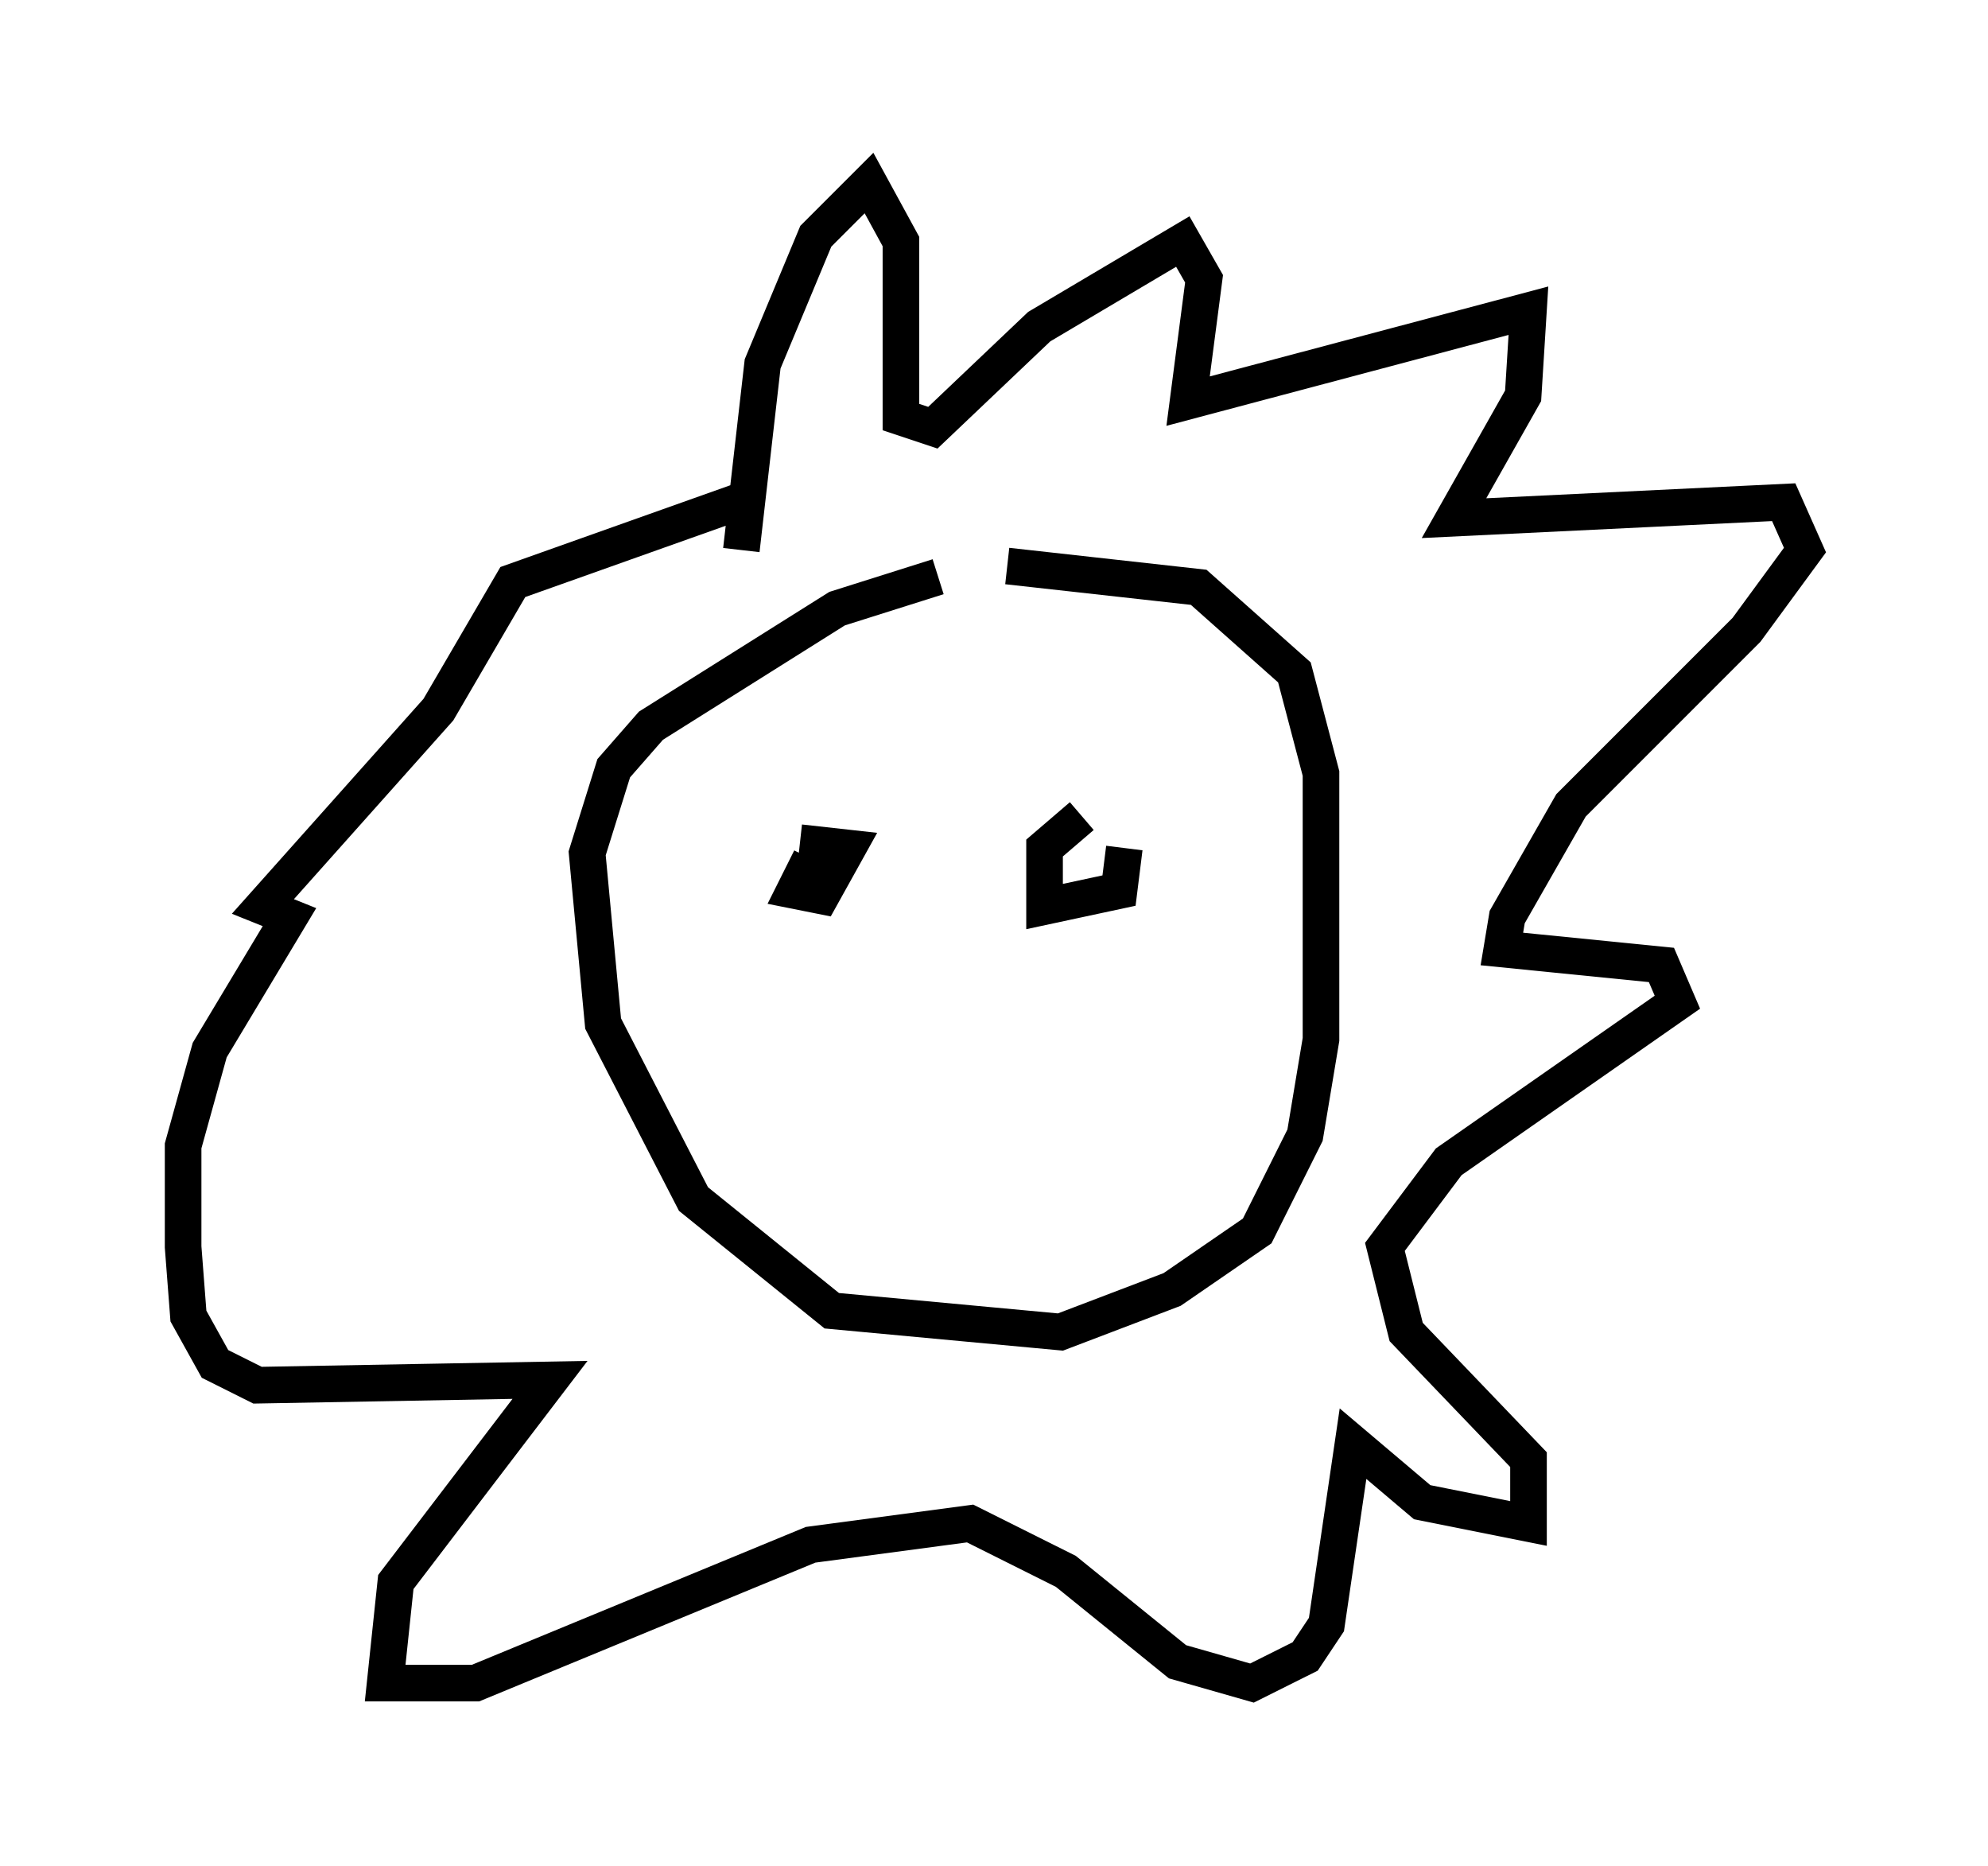 <?xml version="1.0" encoding="utf-8" ?>
<svg baseProfile="full" height="50.961" version="1.1" width="54.302" xmlns="http://www.w3.org/2000/svg" xmlns:ev="http://www.w3.org/2001/xml-events" xmlns:xlink="http://www.w3.org/1999/xlink"><defs /><rect fill="white" height="50.961" width="54.302" x="0" y="0" /><path d="M27.659, 15.894 m-2.034, -0.145 l-2.76, 0.872 -5.084, 3.196 l-1.017, 1.162 -0.726, 2.324 l0.436, 4.648 2.469, 4.793 l3.777, 3.05 6.246, 0.581 l3.05, -1.162 2.324, -1.598 l1.307, -2.615 0.436, -2.615 l0.0, -7.263 -0.726, -2.76 l-2.615, -2.324 -5.229, -0.581 m-7.263, -0.436 l0.581, -5.084 1.453, -3.486 l1.453, -1.453 0.872, 1.598 l0.0, 4.793 0.872, 0.291 l2.905, -2.76 3.922, -2.324 l0.581, 1.017 -0.436, 3.341 l9.296, -2.469 -0.145, 2.324 l-1.888, 3.341 9.006, -0.436 l0.581, 1.307 -1.598, 2.179 l-4.793, 4.793 -1.743, 3.05 l-0.145, 0.872 4.358, 0.436 l0.436, 1.017 -6.246, 4.358 l-1.743, 2.324 0.581, 2.324 l3.341, 3.486 0.0, 1.743 l-2.905, -0.581 -1.888, -1.598 l-0.726, 4.939 -0.581, 0.872 l-1.453, 0.726 -2.034, -0.581 l-3.05, -2.469 -2.615, -1.307 l-4.358, 0.581 -9.151, 3.777 l-2.469, 0.0 0.291, -2.76 l4.212, -5.52 -7.989, 0.145 l-1.162, -0.581 -0.726, -1.307 l-0.145, -1.888 0.0, -2.76 l0.726, -2.615 2.179, -3.631 l-0.726, -0.291 4.793, -5.374 l2.034, -3.486 6.536, -2.324 m1.598, 9.877 l-0.436, 0.872 0.726, 0.145 l0.726, -1.307 -1.307, -0.145 m7.698, -0.726 l-1.017, 0.872 0.0, 1.598 l2.034, -0.436 0.145, -1.162 " fill="none" stroke="black" stroke-width="1" /></svg>